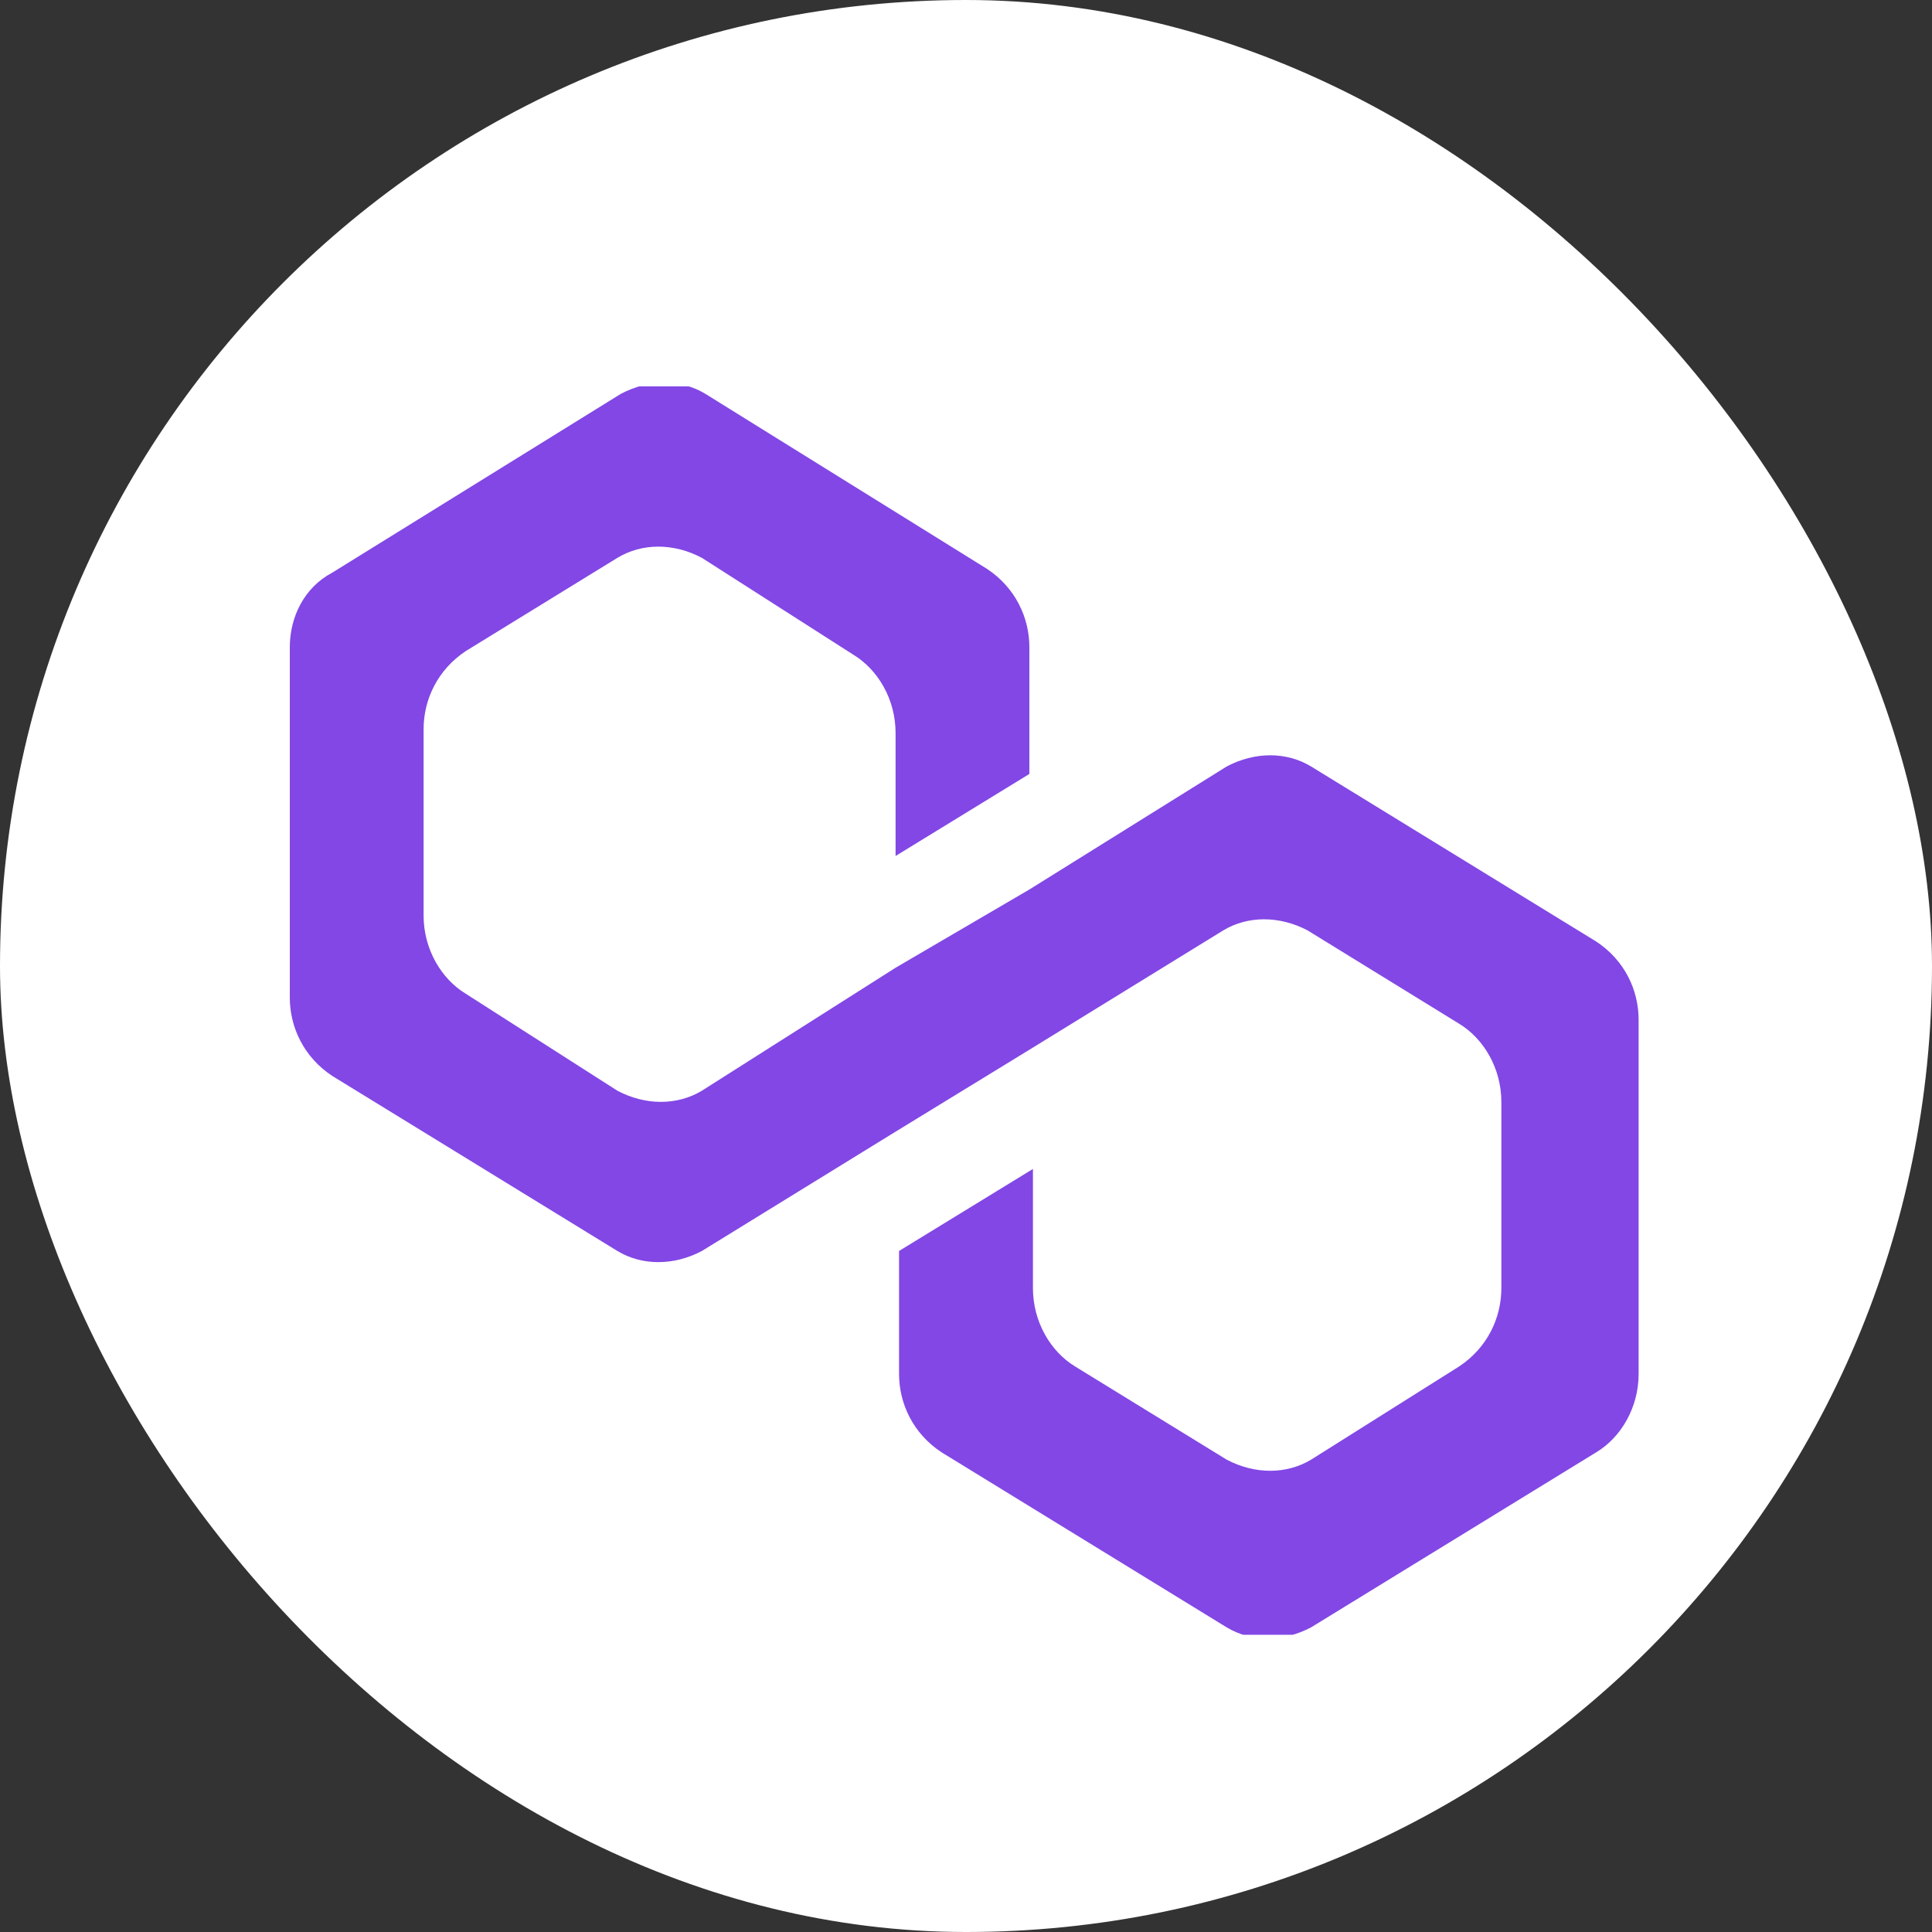 <svg width="20" height="20" viewBox="0 0 20 20" fill="none" xmlns="http://www.w3.org/2000/svg">
<rect x="0" y="0" width="20" height="20" fill="#333333" stroke="none"/>
<rect width="20" height="20" rx="10" fill="white"/>
<g clip-path="url(#clip0_1536_3826)">
<path d="M13.573 7.935C13.318 7.78 12.99 7.78 12.698 7.935L10.656 9.208L9.271 10.018L7.266 11.291C7.01 11.445 6.682 11.445 6.391 11.291L4.823 10.288C4.568 10.134 4.385 9.825 4.385 9.478V7.549C4.385 7.24 4.531 6.932 4.823 6.739L6.391 5.775C6.646 5.62 6.974 5.62 7.266 5.775L8.833 6.777C9.089 6.932 9.271 7.24 9.271 7.588V8.861L10.656 8.012V6.7C10.656 6.392 10.51 6.083 10.219 5.89L7.302 4.077C7.047 3.923 6.719 3.923 6.427 4.077L3.438 5.929C3.146 6.083 3 6.392 3 6.7V10.326C3 10.635 3.146 10.944 3.438 11.137L6.391 12.95C6.646 13.104 6.974 13.104 7.266 12.95L9.271 11.715L10.656 10.867L12.662 9.632C12.917 9.478 13.245 9.478 13.537 9.632L15.104 10.597C15.359 10.751 15.542 11.059 15.542 11.407V13.335C15.542 13.644 15.396 13.953 15.104 14.146L13.573 15.11C13.318 15.264 12.99 15.264 12.698 15.11L11.13 14.146C10.875 13.991 10.693 13.683 10.693 13.335V12.101L9.307 12.95V14.223C9.307 14.531 9.453 14.84 9.745 15.033L12.698 16.846C12.953 17 13.281 17 13.573 16.846L16.526 15.033C16.781 14.879 16.963 14.57 16.963 14.223V10.558C16.963 10.249 16.818 9.941 16.526 9.748L13.573 7.935Z" fill="#8247E5"/>
</g>
<defs>
<clipPath id="clip0_1536_3826">
<rect width="14" height="12.923" fill="white" transform="translate(3 4)"/>
</clipPath>
</defs>
</svg>
